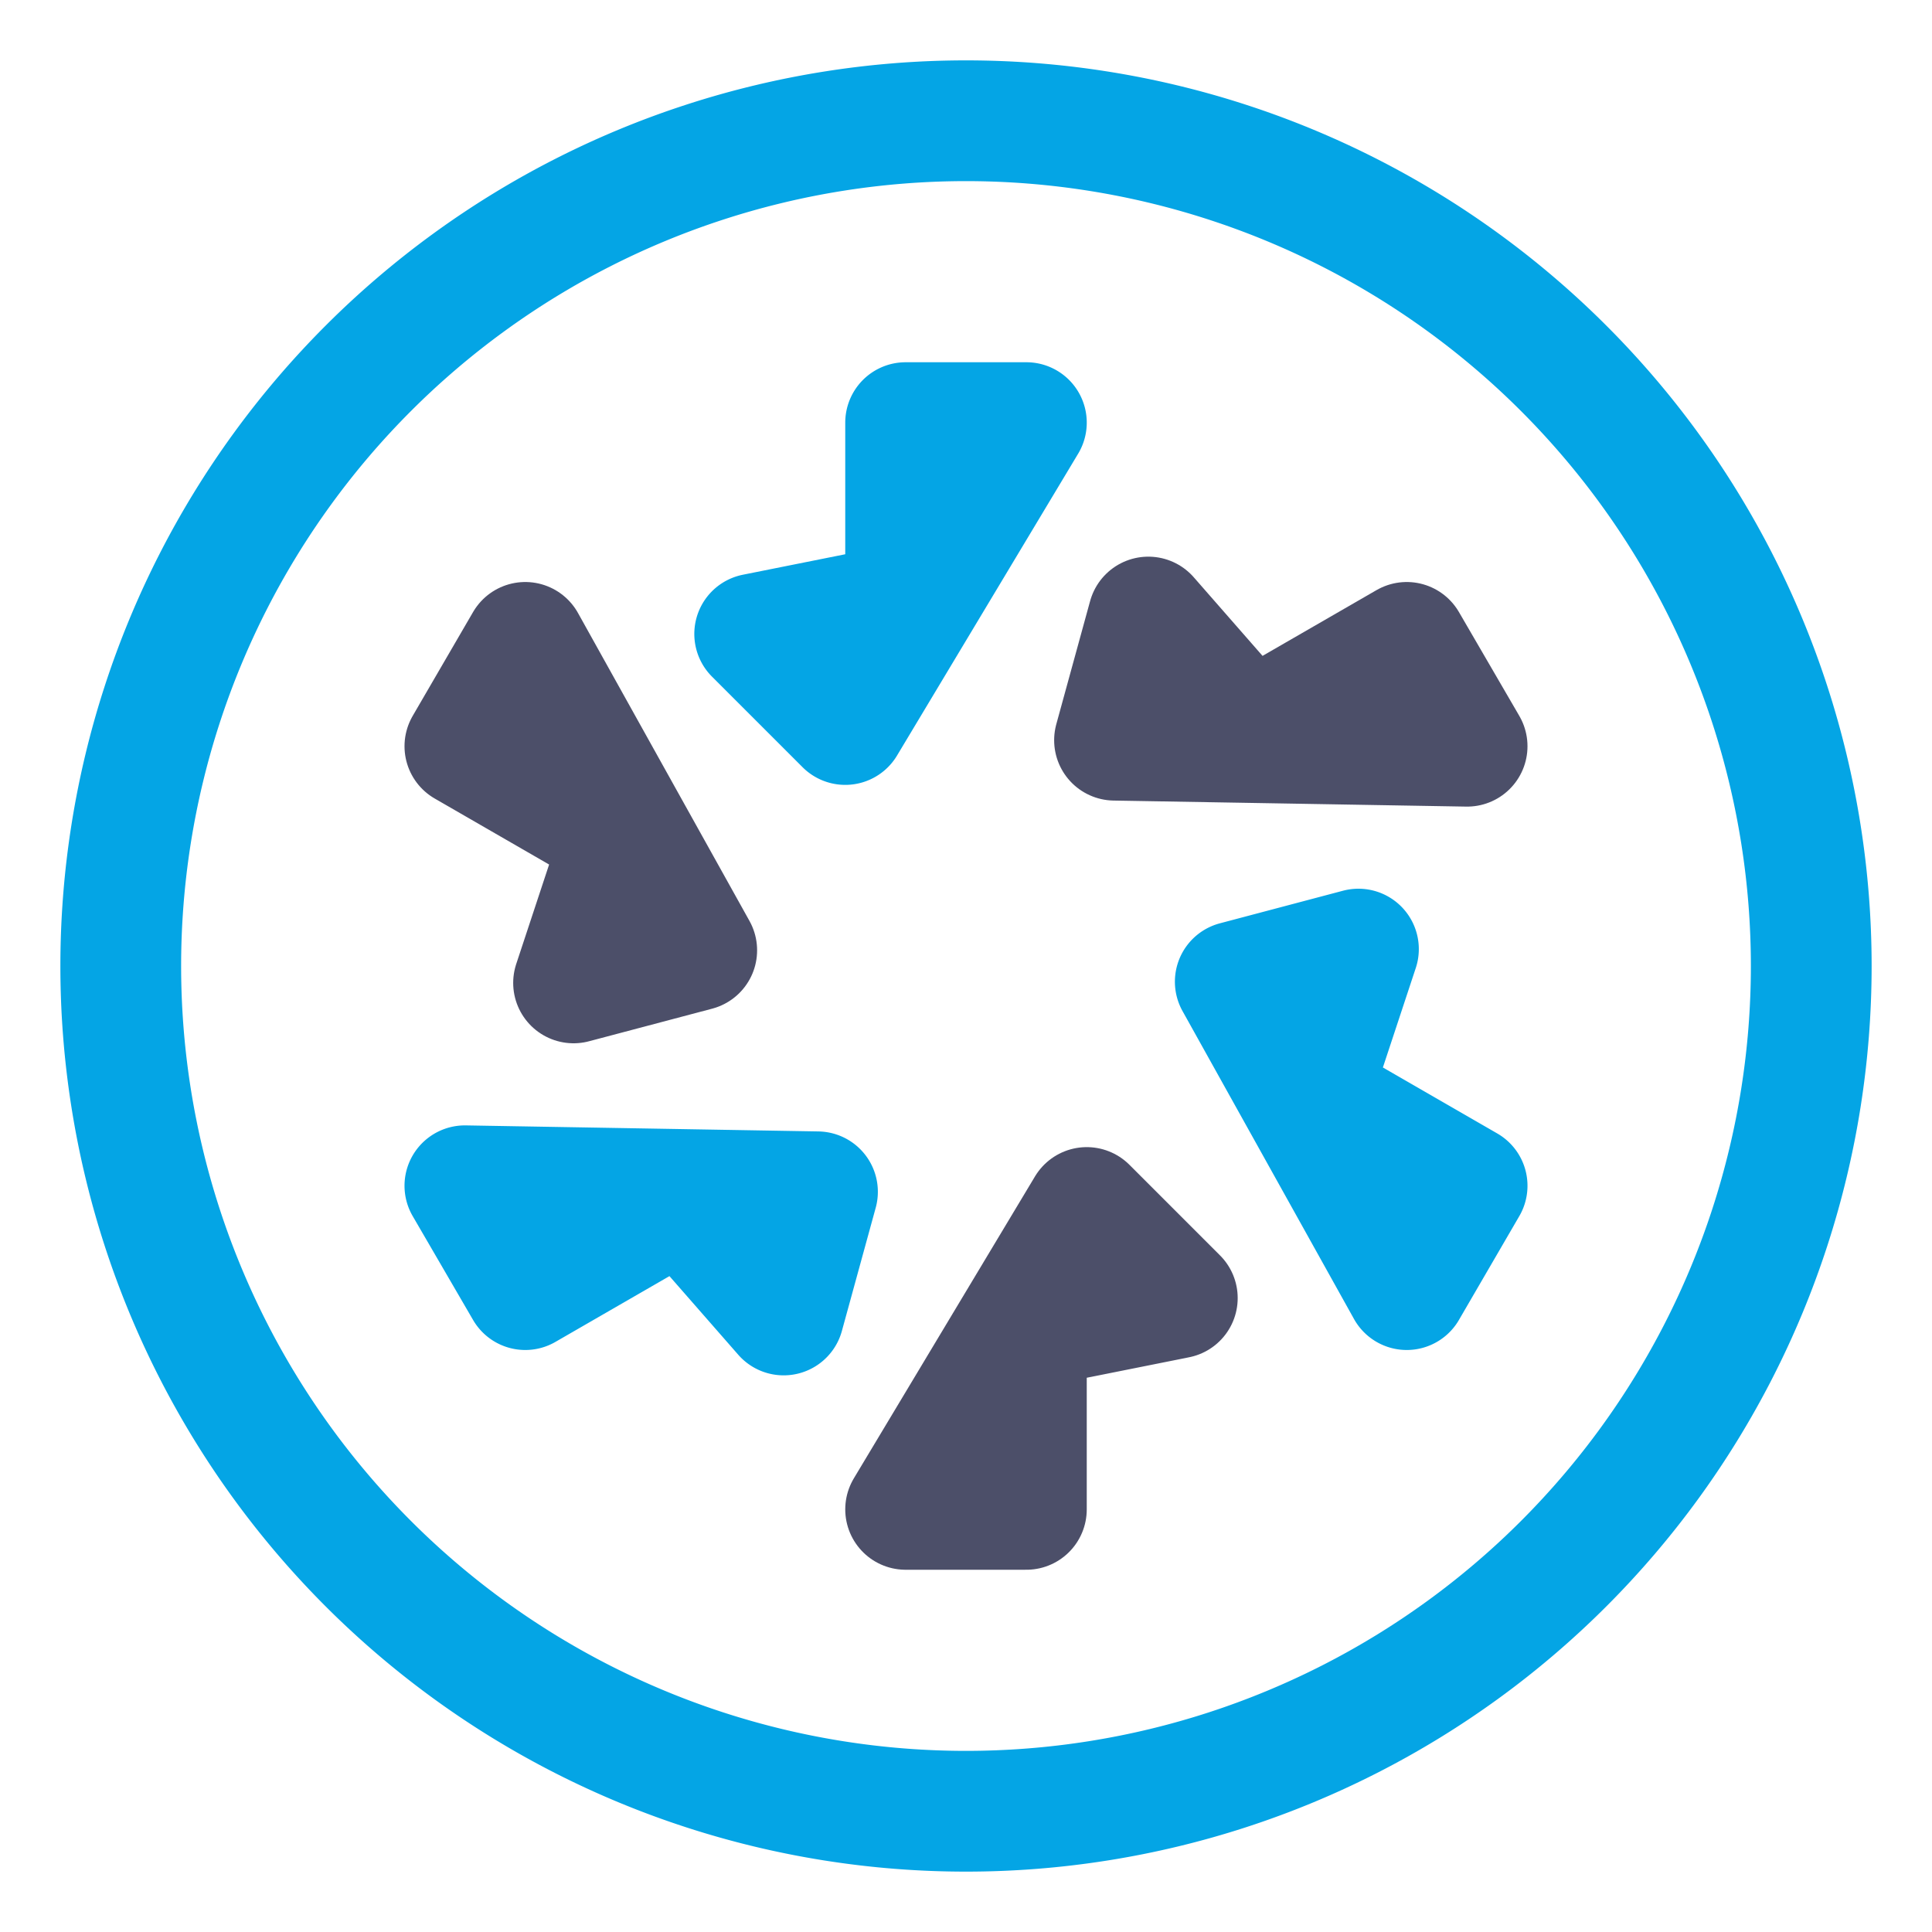 <svg xmlns="http://www.w3.org/2000/svg" width="16" height="16"><g fill="none" fill-rule="evenodd" stroke-linejoin="round"><path stroke="#04a5e5" d="m7 6 1.5-2.5h-1V5l-1.25.25L7 6Zm3.23 2.13 1.42 2.55.5-.86-1.3-.75.4-1.21-1.02.27ZM6.77 9.87l-2.92-.05.5.86 1.3-.75.84.96.28-1.02ZM8 15A7 7 0 1 0 8 1a7 7 0 0 0 0 14Z"/><path stroke="#4c4f69" stroke-linecap="round" d="m9.23 6.13 2.92.05-.5-.86-1.3.75-.84-.96-.28 1.02ZM9 10l-1.5 2.5h1V11l1.25-.25L9 10ZM5.77 7.87 4.35 5.32l-.5.86 1.3.75-.4 1.21 1.02-.27Z"/></g></svg>